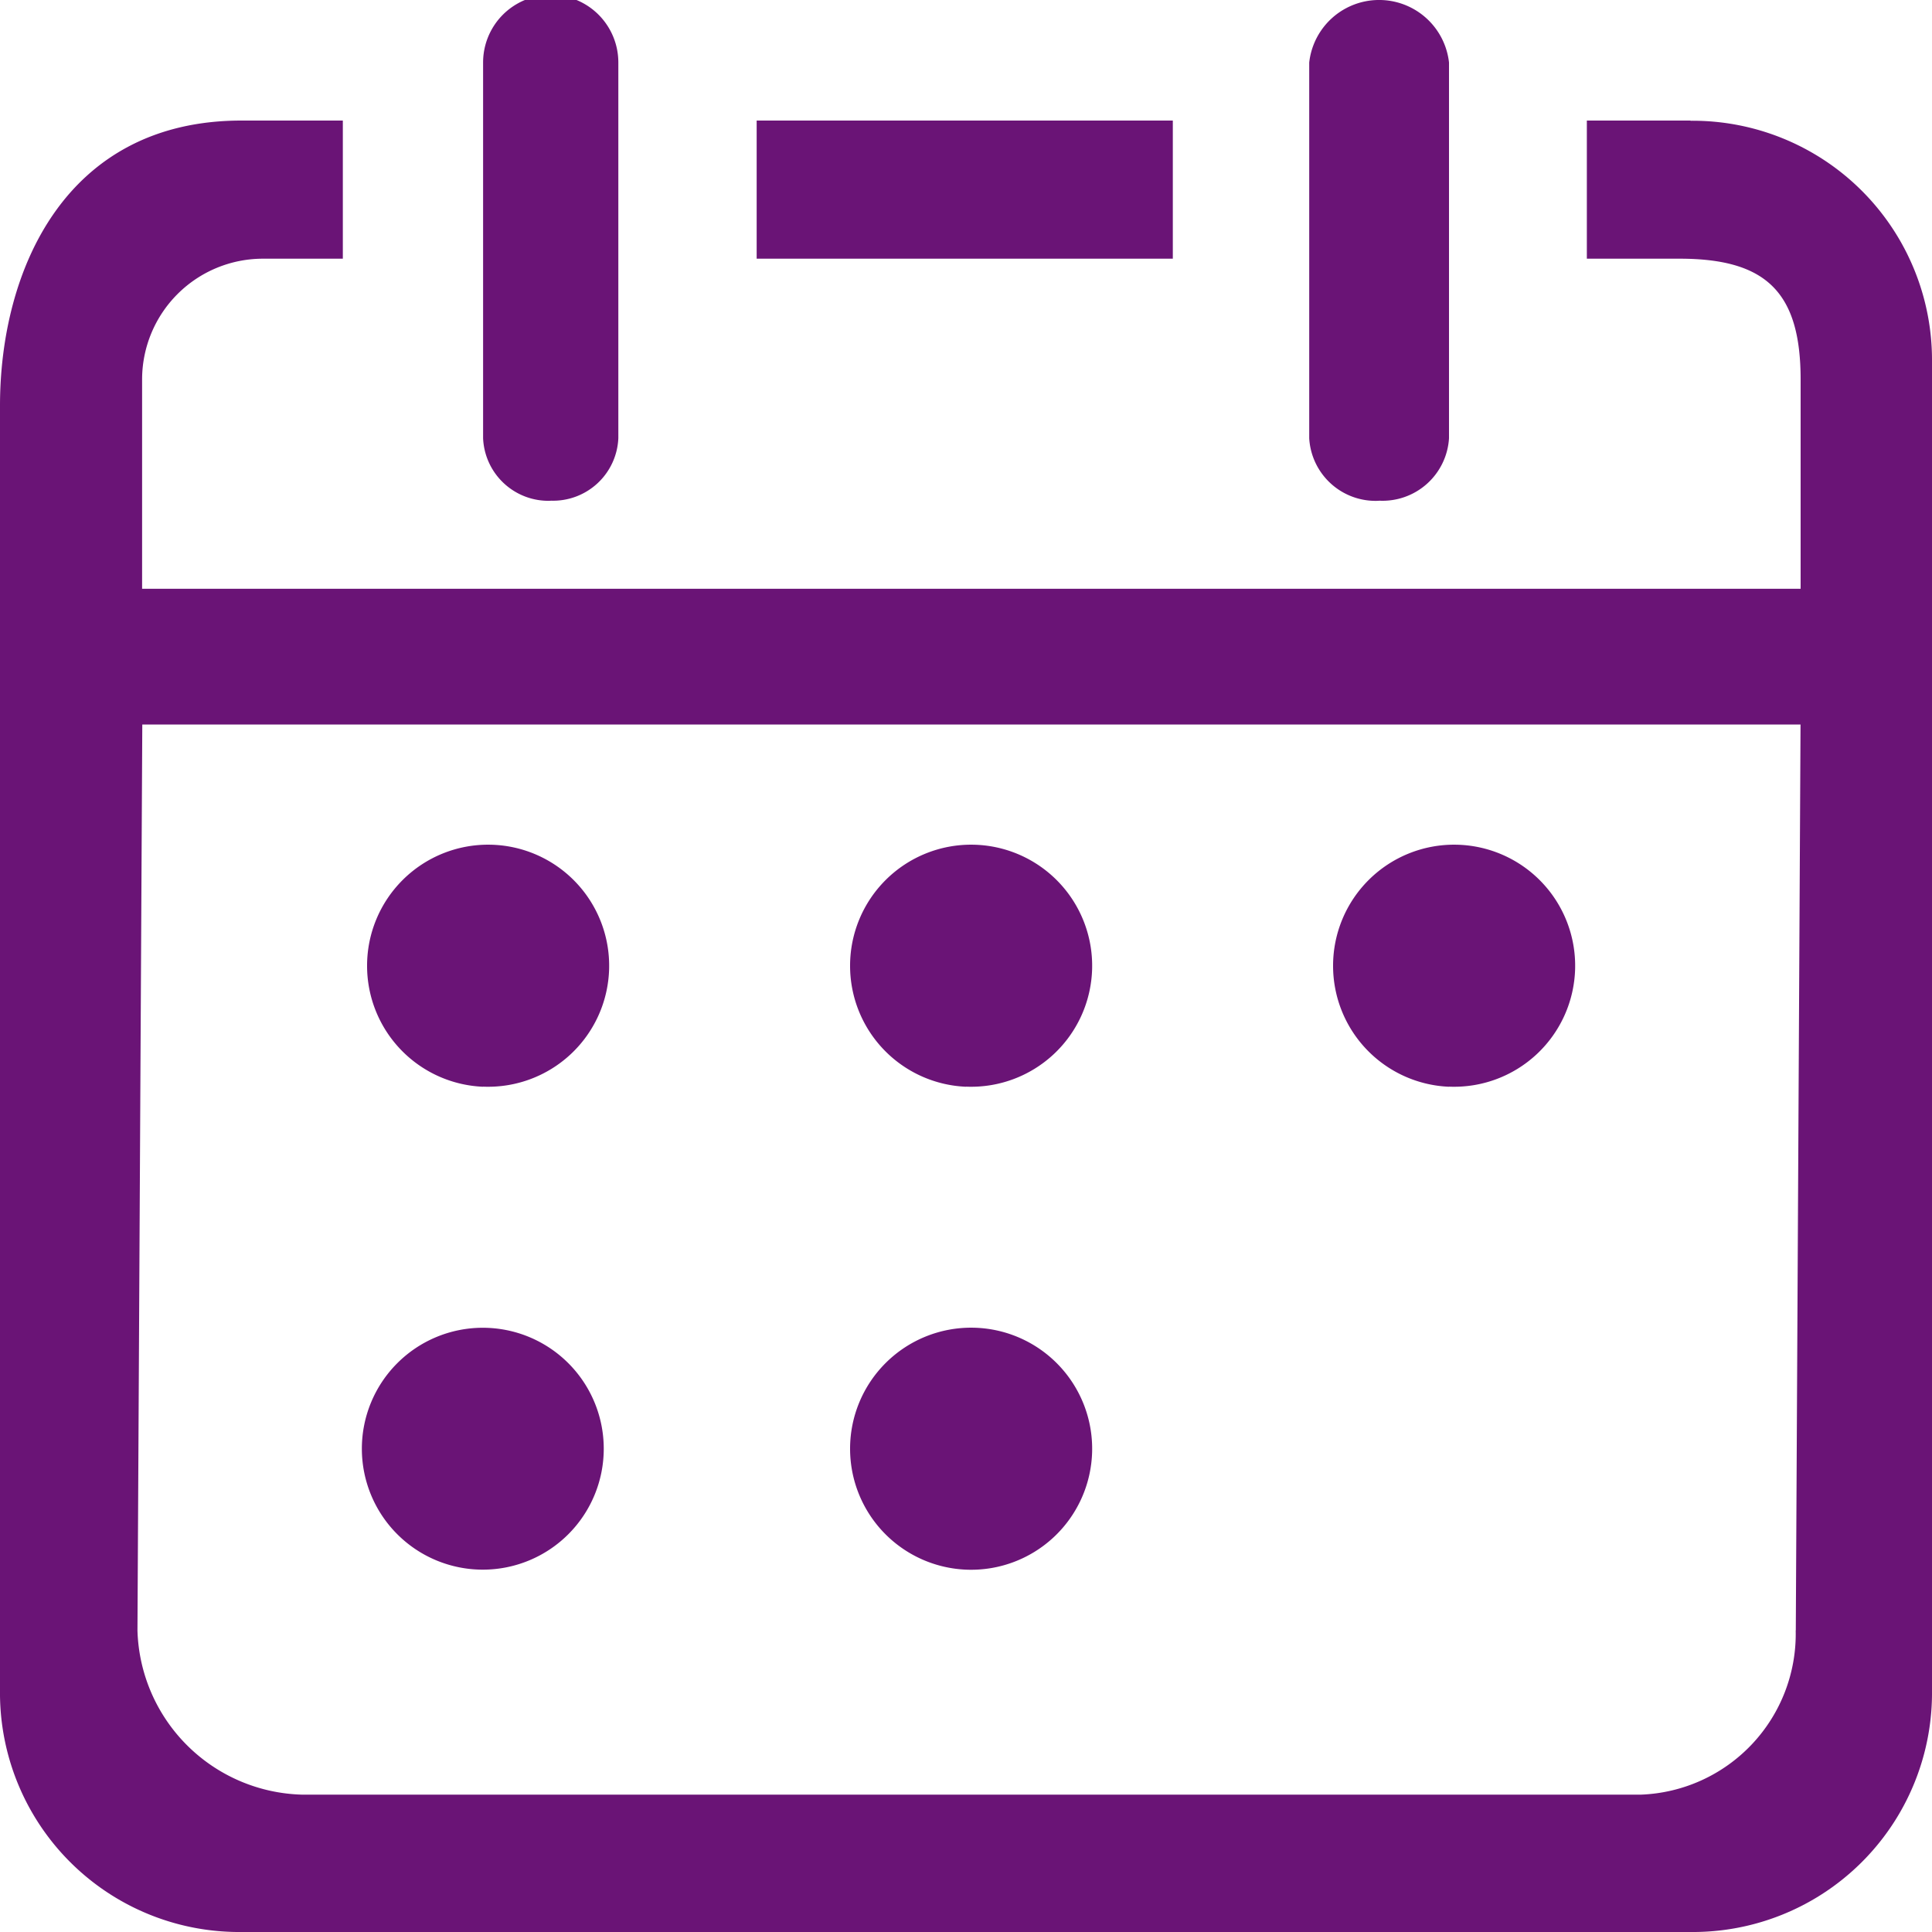 <svg xmlns="http://www.w3.org/2000/svg" width="20" height="20" viewBox="0 0 20 20">
  <defs>
    <style>
      .cls-1 {
        fill: #6a1476;
      }
    </style>
  </defs>
  <path id="calendar" class="cls-1" d="M10,16.249A1.253,1.253,0,1,0,8.8,15,1.253,1.253,0,0,0,10,16.249Zm-5,0A1.252,1.252,0,1,0,3.746,15,1.252,1.252,0,0,0,5,16.249Zm10-5A1.253,1.253,0,1,0,13.8,10,1.253,1.253,0,0,0,15,11.25Zm-5,0A1.253,1.253,0,1,0,8.8,10,1.253,1.253,0,0,0,10,11.25Zm-5,0A1.253,1.253,0,1,0,3.8,10,1.253,1.253,0,0,0,5,11.25Zm9.276-6.066A.689.689,0,0,0,15,4.537V.647a.728.728,0,0,0-1.447,0V4.537a.688.688,0,0,0,.723.647Zm-8.575,0a.676.676,0,0,0,.7-.647V.647a.7.7,0,0,0-1.4,0V4.537a.677.677,0,0,0,.7.647ZM18.589,16.878a1.665,1.665,0,0,1-1.6,1.7H3.123a1.751,1.751,0,0,1-1.7-1.7L1.473,7.5H18.639l-.049,9.377ZM17.5,1.248H16.427V2.678h.961c.9,0,1.252.351,1.252,1.251V6.095H1.471V3.928A1.251,1.251,0,0,1,2.723,2.678h.826V1.248H2.5C.674,1.248,0,2.8,0,4.2V17.5A2.476,2.476,0,0,0,2.5,20h15A2.476,2.476,0,0,0,20,17.5V3.75a2.478,2.478,0,0,0-2.5-2.5ZM7.833,2.678h4.308V1.248H7.833V2.678Z" transform="translate(0)"/>
</svg>
